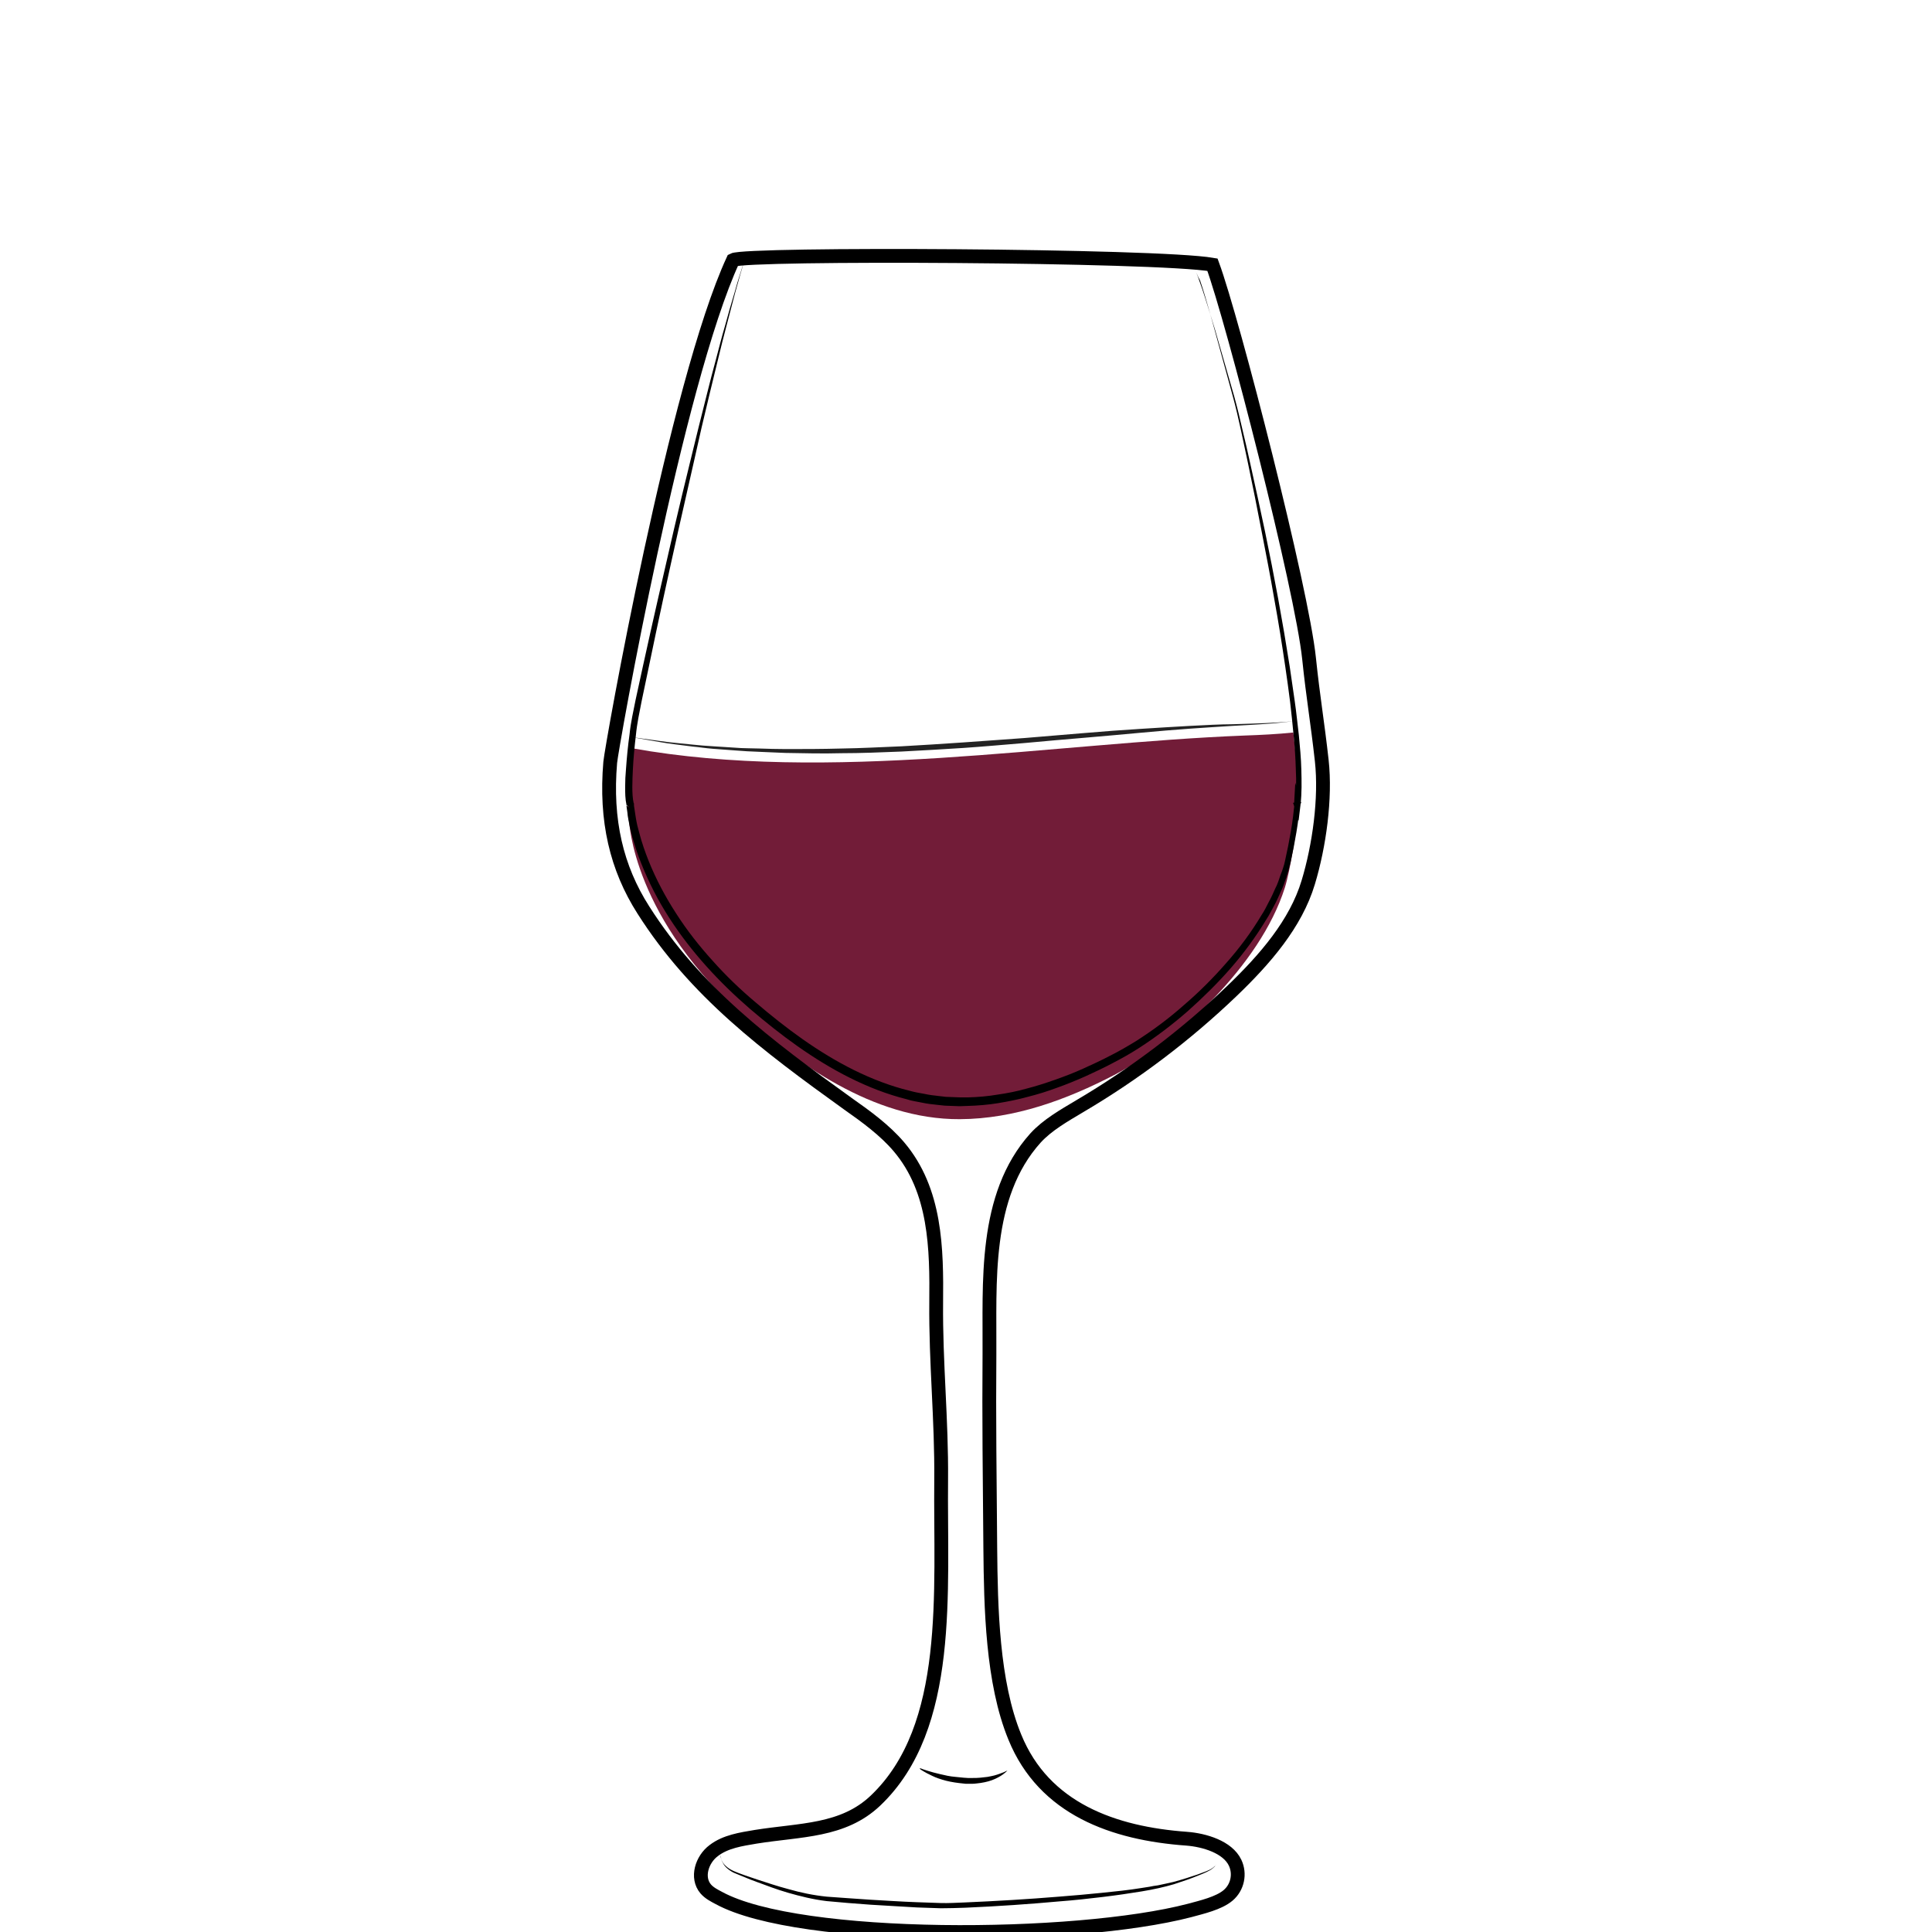 <svg id="Layer_1" xmlns="http://www.w3.org/2000/svg" viewBox="0 0 700 700"><style>.st0,.st1{fill:none}.st1{stroke:#000;stroke-width:5;stroke-miterlimit:10}.st2{opacity:.9;fill:url(#SVGID_1_)}.st3{fill:#721c38}.st4{opacity:.86}</style><path class="st0" d="M0 0h700v700H0z"/><path class="st1" d="M6708.6-568.1c.3 38.5.2 82.4-5.7 120.5-2.3 14.7-3.7 31.7-10.6 44.9-9.4 17.9-18.6 35.9-34 49.5-5.5 4.9-11.5 9.2-17.9 12.8-4.2 2.3-15.3 5.1-15.9 10.8-.4 3.6 3.8 5.7 6.9 7.6 6.9 4.3 10.9 12.3 11.6 20.4 1.5 15.4-5.6 30.7-18.9 38.8-.8.5-1.6 1-1.9 1.8-.7 2.1 2.1 3.4 4.2 3.8 12.1 2.1 24 5 35.7 8.7 7.7 2.4 24.3 10.6 12 18.5-7.7 4.9-17 6.2-26 7.3-24.7 3.1-49.7 6.2-74.5 3.9-5.6-.5-11.2-1.4-16.8-2.2l-22.5-3.3c-5.3-.8-11.8-2.7-12.7-7.9-1.7-10.2 16.6-15.1 23.6-17.2 4.9-1.5 36.5-4.6 35.6-9.3-.5-2.4-2.8-3.9-4.8-5.4-8.9-6.4-15-16.4-16.6-27.2-1.6-10.8 1.3-22.2 7.9-30.9 2.2-2.9 4.9-6 4.4-9.6-.2-1.5-1-2.9-2-4.1-5.1-6.7-15.9-9.5-22.8-14.7-7.9-6-15.2-12.8-21.6-20.4-12.5-14.5-22.1-31.5-27.6-49.9-5.2-17.2-6.9-35.3-8.2-53.2-2.3-31-3.6-62-3.8-93.1 20.2-2.4 42-1.8 62.4-1.4 52.8 1.1 160.5-1.6 160.5.5z"/><path d="M6582-253.2v1.9c0 .6.1 1.3.6 1.9.4.6 1.2.8 2.2.8 2.1-.1 4.5-.2 7.1-.2 1.3 0 2.7-.1 4-.1 1.4-.1 2.8-.1 4.1-.2 1.4-.1 2.8-.1 4.1-.2 1.4-.1 2.7-.1 4-.2 2.6-.1 5-.2 7.1-.3 2-.1 3.7-.6 4.6-1.3.4-.4.7-.8.8-1.1.1-.3.2-.5.2-.5v.5c-.1.3-.2.8-.6 1.3-.4.5-1.1 1-1.9 1.4-.8.4-1.8.7-2.8.8-2.1.4-4.5.7-7.1.9-1.3.1-2.7.3-4 .4-1.4.1-2.8.2-4.2.2-1.4 0-2.8.1-4.2.1h-4.1c-2.6-.1-5.1-.2-7.2-.4-.5-.1-1.1-.1-1.6-.4-.5-.3-.9-.7-1.1-1.1-.4-.9-.4-1.7-.3-2.3.1-.6.2-1.1.3-1.4-.1-.3 0-.5 0-.5zm-.4-84.6s.6.2 1.6.5c.5.2 1.2.3 1.9.5s1.6.4 2.4.5c.9.2 1.9.3 2.9.5 1 .1 2.1.2 3.3.3 1.1.1 2.3.1 3.5.2h3.6c1.2 0 2.5 0 3.7-.1 1.2 0 2.4-.1 3.6-.1 2.3-.1 4.5-.1 6.3-.3 1.8-.2 3.2-.6 4.1-1.2.4-.3.8-.6 1-.8l.3-.3s-.1.1-.2.4c-.2.3-.4.6-.8 1-.8.8-2.3 1.6-4.2 2-.9.2-2 .4-3 .5-1.1.1-2.2.3-3.3.4l-3.6.3c-1.2.1-2.5.1-3.7.2-1.3 0-2.5 0-3.7-.1-.6 0-1.2-.1-1.8-.1-.6-.1-1.2-.1-1.8-.2-1.2-.1-2.3-.4-3.4-.6-.5-.1-1-.3-1.5-.4-.5-.2-1-.3-1.4-.4-1.8-.6-3.2-1.3-4.2-1.8-1-.6-1.6-.9-1.6-.9zm-50.1 102.1l.3.3c.2.2.5.4 1 .6.9.5 2.3 1 4.2 1.4 1.9.4 4.2.7 6.8 1.1 2.6.4 5.6.7 8.9 1.1 3.3.3 6.8.7 10.6 1 3.7.3 7.7.5 11.8.7 8.2.3 17 .5 25.7.6 4.4.1 8.8.1 13.1.2 4.3 0 8.5.1 12.6 0s8-.4 11.7-.8c3.7-.5 7.2-1.1 10.4-1.7 6.4-1.4 11.6-3 15.2-4.3 1.8-.7 3.2-1.2 4.2-1.6l1.5-.6s-.5.2-1.4.7c-.9.4-2.3 1.1-4.1 1.8-3.5 1.5-8.7 3.5-15.1 5.1-6.4 1.6-14.1 2.9-22.3 3.2-4.1.2-8.4.2-12.7.2-4.3 0-8.7-.1-13.1-.1-4.4-.1-8.8-.2-13.1-.3-4.3-.1-8.6-.4-12.7-.6-4.1-.3-8.1-.6-11.8-1-3.8-.4-7.3-.8-10.6-1.3-1.6-.3-3.2-.5-4.7-.7-1.5-.3-2.9-.5-4.2-.8-2.6-.5-4.9-1-6.8-1.5-1.9-.5-3.3-1.1-4.1-1.7-.4-.3-.7-.5-.9-.7-.3-.2-.4-.3-.4-.3z"/><linearGradient id="SVGID_1_" gradientUnits="userSpaceOnUse" x1="6498.813" y1="-446.236" x2="6704.691" y2="-446.236"><stop offset=".018" stop-color="#801fe3"/><stop offset="1" stop-color="#b7a7ff"/></linearGradient><path class="st2" d="M6498.8-539.9c1.4 24.4 2.7 48.8 4.1 73.2.4 7.9.9 15.9 2.2 23.7 1.8 11.1 5.4 21.8 8.9 32.5 3 9.1 6 18.2 11.1 26.3 17.8 28.1 51.5 32.7 81.9 31.3 10.6-.5 21.3-1.5 31.5-4.7 66.9-21.3 65.2-117 66.1-172.7 0-2.6.1-5.1.1-7.7-68.7 2.2-137.5 4-205.9-1.9z"/><path d="M6493.7-559.6s.6 8.1 1.5 22.2c.5 7.1 1 15.6 1.7 25.5.6 9.8 1.4 20.9 2.1 33.1.4 6.1.7 12.4 1.3 18.9.5 6.5 1.4 13.2 3 19.9 1.6 6.7 3.7 13.5 6 20.4 2.4 6.9 4.5 14 7.5 20.9.8 1.7 1.5 3.4 2.4 5.1.9 1.6 1.8 3.3 2.8 4.8 1.1 1.6 2.2 3.1 3.4 4.7 1.2 1.4 2.5 2.8 3.7 4.3 5.3 5.5 11.7 10 18.8 13.2 7.1 3.3 14.8 5.4 22.6 6.6 7.9 1.3 15.9 1.7 23.9 1.7 8-.1 16.1-.4 24-1.5 3.9-.5 7.9-1.2 11.7-2.2 1-.3 1.9-.5 2.8-.8l.7-.2h.1l.2-.1.4-.1 1.4-.5 2.8-1c.5-.2.9-.3 1.4-.5l1.3-.6c7.1-3.1 13.7-7.4 19.4-12.5 5.7-5.1 10.5-11.1 14.4-17.5 4-6.3 7.1-13.1 9.7-19.8 2.6-6.8 4.6-13.6 6.3-20.3 3.2-13.5 5-26.5 6.2-38.5 1.1-12.1 1.7-23.2 2-33 .3-9.9.5-18.4.7-25.5.2-14.2.4-22.2.4-22.2s0 2 .1 5.8c0 3.8.1 9.4.2 16.4 0 7.1 0 15.7-.2 25.5-.1 9.9-.5 21-1.5 33.1-1 12.1-2.6 25.2-5.7 38.9-1.6 6.8-3.6 13.7-6.1 20.6-2.5 6.9-5.7 13.8-9.8 20.3-4 6.5-9 12.7-14.8 18.1-5.9 5.4-12.7 9.8-20.2 13.1l-1.4.6c-.5.2-.9.4-1.4.5l-2.8 1-1.4.5-.4.1-.2.1-.2.1-.7.2c-1 .3-2 .6-2.9.8-3.9 1-8 1.8-12 2.4-8.1 1.1-16.2 1.5-24.4 1.6-8.2 0-16.3-.5-24.4-1.8-8-1.3-16-3.5-23.3-7-7.4-3.4-14.1-8.1-19.6-13.9-1.3-1.5-2.6-3.1-3.9-4.6-1.1-1.6-2.2-3.2-3.3-4.7-2.2-3.4-3.9-6.8-5.4-10.4-3-7.1-5.2-14.2-7.5-21.2-2.2-7-4.3-13.9-5.8-20.7-1.6-6.9-2.4-13.6-2.8-20.2-.5-6.6-.7-12.9-1-18.9-.6-12.1-1.1-23.2-1.6-33.1-.5-9.9-.8-18.4-1.2-25.5-.7-14.2-1-22.2-1-22.2z"/><path d="M6494.1-544.2s.8 0 2.4.1c1.6.1 3.8.2 6.7.3 2.9.2 6.4.3 10.5.5 4 .2 8.6.3 13.6.5s10.4.3 16.1.5c5.7.2 11.7.2 17.9.4 6.2.1 12.6.1 19.2.2 6.5.1 13.2 0 19.8.1 6.6 0 13.3 0 19.8-.1s13-.1 19.2-.2c12.5-.1 24.1-.2 34-.3 10-.1 18.3-.1 24.1-.1h9.1s-.8.1-2.4.2c-1.6.1-3.8.2-6.7.4-5.8.3-14.1.8-24.1 1.3-10 .5-21.6.9-34 1.3-6.2.1-12.7.4-19.2.4-6.5.1-13.2.1-19.8.2-6.6 0-13.3 0-19.8-.2-6.5-.1-13-.3-19.2-.4-6.2-.2-12.3-.4-18-.8-2.9-.2-5.6-.3-8.3-.5-2.7-.2-5.3-.4-7.8-.5-2.5-.2-4.9-.3-7.1-.5-2.3-.2-4.4-.4-6.4-.6-4-.4-7.6-.7-10.4-1-2.9-.3-5.2-.6-6.7-.7-1.7-.4-2.5-.5-2.5-.5z"/><path class="st3" d="M450.9 266.5c-69.2 2.7-150.8 17.4-221.9 4.6-.9 7-2.3 21-1.1 26.4.2 0 .9 35.3 43.5 72.4 16.3 14.1 44.3 35.8 76.4 35.6 19.9-.1 38.7-7.1 55.9-16 22.6-11.8 52.9-39.7 61.8-67.8 2-6.3 4.6-22.6 4.2-24.6l.3.9c.9-7.3.2-19-1.4-32.6-5.8.6-11.8.9-17.7 1.1z"/><path class="st1" d="M430 666.2c6.4.5 14.8 3 17.5 8.7 1.9 4 .9 8.9-2.5 11.8s-9.6 4.3-14 5.5c-41.4 10.8-141.3 11.4-170.5-4.5-1.7-.9-3.5-1.8-4.8-3.3-3.5-4.1-1.4-10.7 2.9-13.9 4.3-3.3 9.9-4.1 15.2-5 16.2-2.6 31.6-1.9 43.4-13.1 28.1-26.7 23.4-75.9 23.8-116.3.2-21.6-2-42.4-1.8-64.1.2-19.6-.1-40.7-13.5-56.5-5.1-6-11.8-10.9-18.5-15.6-29.5-21.2-55.3-40.6-74.1-70.2-9.7-15.2-13.8-32.4-12-53.5.5-5.6 23.9-137.4 44.5-182 4.6-2.5 153.4-1.8 173.7 1.7 7.4 20.1 32.4 117.5 35 142.7 1.5 14.4 3 22.6 4.6 37 1.5 13.6-.9 30.9-4.9 44.1-4.5 15-15.7 27.9-27.7 39.4-16.4 15.7-34.9 29.8-55.1 41.7-5.7 3.4-11.7 6.8-16 11.5-19 21.1-16.5 52.8-16.7 78.3-.2 23.2.1 45.5.3 70.3.2 21.4.7 48.6 8.9 68.5 10.6 26 35.8 34.9 62.3 36.8z"/><path d="M333.2 640.6s.5.2 1.4.5c.9.3 2.1.7 3.6 1.1 1.5.4 3.2.8 5.1 1.2.9.2 1.9.3 2.9.4l3 .3c.5 0 1 .1 1.5.1h1.5c1 0 2 0 2.9-.1.9-.1 1.9-.2 2.7-.3.9-.2 1.7-.3 2.4-.5 1.5-.4 2.7-.9 3.5-1.2.8-.4 1.3-.6 1.3-.6l-.3.3c-.2.2-.4.4-.8.7-.7.6-1.8 1.3-3.3 2-1.5.7-3.3 1.2-5.3 1.5-1 .1-2 .3-3.1.3h-1.6c-.5 0-1.1 0-1.6-.1-2.1-.2-4.2-.5-6.2-1-1.9-.5-3.7-1.1-5.1-1.8-1.5-.7-2.6-1.3-3.4-1.8-.4-.2-.7-.5-.9-.6-.1-.4-.2-.4-.2-.4zm-72.1 31.5v.5c0 .3.2.9.4 1.5.3.6.7 1.3 1.5 2 .7.7 1.7 1.3 2.8 1.8 1.1.5 2.5 1 3.9 1.5 1.5.5 3 1 4.7 1.6 3.4 1.1 7.2 2.4 11.4 3.5 4.2 1.2 8.8 2.2 13.8 2.7 4.9.4 10.3.7 15.7 1.1 5.5.3 11.1.7 16.8.9 2.9.1 5.8.2 8.6.3 2.9.1 5.8-.1 8.7-.2 11.6-.5 23.3-1.2 34.2-2.1 5.4-.4 10.7-.9 15.7-1.4 5-.5 9.7-1 14-1.7 1.1-.2 2.1-.3 3.2-.5 1-.2 2-.4 3-.5.5-.1 1-.2 1.4-.3.5-.1.9-.2 1.4-.3l2.7-.6c3.4-.9 6.4-1.9 8.8-2.7 2.4-.9 4.3-1.5 5.4-2.3.6-.4.9-.8 1.2-1 .2-.3.3-.4.3-.4s-.1.2-.3.4c-.2.3-.6.7-1.1 1.1-1.1.9-3 1.7-5.3 2.6-2.4 1-5.3 2-8.7 3.1-3.4 1-7.4 1.9-11.7 2.6-4.3.7-9 1.4-14 2-5 .6-10.3 1.2-15.7 1.6-10.9 1-22.6 1.8-34.2 2.3-2.9.1-5.9.2-8.8.2l-8.7-.3c-5.7-.3-11.4-.7-16.9-1-5.5-.4-10.7-.8-15.8-1.3-5-.6-9.7-1.8-13.9-3-4.2-1.2-8-2.7-11.3-3.9-1.7-.6-3.2-1.2-4.6-1.8-1.4-.6-2.8-1.1-3.9-1.6-1.2-.6-2.1-1.3-2.8-2-.7-.7-1.1-1.5-1.4-2.1-.3-.6-.3-1.2-.4-1.5-.1-.6-.1-.8-.1-.8zm171.1-576c1 1.8 1.7 3.8 2.4 5.8s1.4 3.9 2 5.9c1.3 4 2.5 8 3.7 11.9l6.9 24c1.1 4 2.1 8.1 3 12.1 1 4.1 1.9 8.1 2.8 12.2 1.8 8.1 3.6 16.3 5.3 24.4 1.7 8.2 3.3 16.3 4.8 24.5s2.9 16.4 4.2 24.7c.6 4.1 1.2 8.3 1.8 12.4.6 4.1 1 8.3 1.5 12.4.4 4.2.8 8.3.9 12.5.1 4.2.2 8.4-.3 12.7l-.7 5.8-1.7-5.6-.3-.9 2.3-.6c0 .3.1.7.1.9v.7c0 .5-.1.9-.1 1.4-.1.9-.2 1.8-.3 2.8-.2 1.8-.5 3.6-.8 5.5-.6 3.6-1.3 7.2-2.1 10.8-.2.9-.5 1.8-.7 2.7l-.1.3-.1.4-.2.6-.5 1.6-.9 2.6c-.3.9-.7 1.7-1.1 2.6-.8 1.7-1.5 3.4-2.4 5-.9 1.6-1.7 3.3-2.7 4.8-3.8 6.3-8.2 12.3-13 17.8-4.8 5.5-10.1 10.7-15.6 15.6-5.5 4.8-11.4 9.3-17.6 13.3-3.1 2-6.3 3.8-9.6 5.5-3.2 1.7-6.6 3.3-9.9 4.8-3.4 1.5-6.8 2.9-10.2 4.1-3.5 1.3-7 2.4-10.6 3.3-3.6 1-7.2 1.7-10.8 2.3-3.7.6-7.4.9-11.1 1-1 0-1.8.1-2.8.1l-2.7-.1-2.7-.1c-.9-.1-1.9-.2-2.8-.3-1.9-.2-3.7-.4-5.5-.8-1.8-.4-3.7-.6-5.4-1.2-7.2-1.8-14.1-4.5-20.7-7.8-13.2-6.6-25.1-15.5-36.2-25-11.1-9.6-21.2-20.5-29.2-32.9-4-6.2-7.4-12.8-10.1-19.6-1.4-3.4-2.5-6.9-3.5-10.5-.5-1.8-.9-3.6-1.2-5.4-.2-.9-.3-1.8-.4-2.8l-.2-1.4-.1-.7v-.5s0-.1 0 0c.4 0-1-.2 1.2.9l-1.2-.9c-.5-2.3-.5-4.4-.5-6.6 0-2.1.1-4.3.3-6.4.3-4.2.7-8.5 1.3-12.7.4-4.2 1.4-8.4 2.2-12.5l2.7-12.4c3.6-16.5 7.4-32.9 11.2-49.4 1.9-8.2 3.9-16.4 5.9-24.6 2-8.2 4-16.4 6.1-24.6 1-4.1 2.1-8.2 3.2-12.3 1.1-4.1 2.1-8.2 3.3-12.2l1.7-6.1 1.8-6.1c1.1-4.1 2.5-8.1 3.7-12.1-1.2 4.1-2.4 8.1-3.5 12.2l-1.6 6.1-1.6 6.1c-1.1 4.1-2.1 8.2-3.1 12.3l-3 12.3c-2 8.2-3.9 16.4-5.7 24.6l-5.6 24.7c-3.7 16.5-7.3 33-10.7 49.5l-2.6 12.4c-.8 4.1-1.7 8.2-2.1 12.4-.5 4.2-.9 8.4-1.1 12.5-.1 2.1-.2 4.2-.2 6.3 0 2.1.1 4.2.5 6l-1.2-.9c2.2 1.2.9 1 1.3 1.1v.6l.1.7.2 1.3c.1.9.3 1.8.4 2.6.3 1.8.7 3.5 1.2 5.2.9 3.5 2.1 6.9 3.4 10.2 2.7 6.7 6.1 13.1 10 19.1 3.9 6.1 8.4 11.8 13.2 17.1 4.8 5.4 10 10.4 15.6 15.1 11 9.4 22.7 18.1 35.6 24.5 6.5 3.2 13.2 5.8 20.2 7.5 1.7.5 3.5.8 5.2 1.1 1.8.4 3.5.6 5.3.8.9.1 1.7.2 2.6.3l2.7.1 2.7.1h2.6c3.6-.1 7.2-.4 10.7-1 3.5-.5 7.1-1.2 10.6-2.2 3.5-.9 6.9-2 10.3-3.2 3.4-1.2 6.8-2.5 10.1-4s6.6-3 9.8-4.7c3.2-1.6 6.3-3.4 9.4-5.3 6.1-3.9 11.9-8.2 17.3-13 5.5-4.7 10.6-9.8 15.4-15.3 4.8-5.4 9.1-11.2 12.8-17.4 1-1.5 1.8-3.1 2.6-4.7.9-1.6 1.6-3.2 2.3-4.8.4-.8.8-1.6 1.1-2.5l.9-2.6.5-1.3.2-.6.1-.3.1-.3c.3-.8.5-1.7.7-2.6.8-3.5 1.5-7.1 2.1-10.6.3-1.8.6-3.6.8-5.4l.3-2.7c.1-.4.1-.9.1-1.3v-1.1l.4-7.1 1.9 6.5.3.9-2.3.2c.5-4 .5-8.2.3-12.3-.1-4.1-.4-8.3-.8-12.4s-.8-8.3-1.3-12.4-1.1-8.2-1.7-12.4c-1.2-8.2-2.5-16.4-4-24.6-1.4-8.2-3-16.4-4.6-24.6l-2.4-12.3-2.5-12.2c-.9-4.1-1.7-8.1-2.6-12.2-.9-4.1-1.8-8.1-2.9-12.1l-6.6-24.1c-1.1-4-2.2-8-3.4-12-.6-2-1.2-4-1.9-6-1-1.7-1.6-3.7-2.6-5.5z"/><path d="M468.7 261.3l-2.7.3c-1.8.2-4.3.5-7.6.7-3.3.2-7.3.5-11.8.7-4.6.3-9.7.6-15.3 1-5.6.4-11.7.9-18.1 1.5-6.4.6-13.2 1.2-20.2 1.8-7 .6-14.3 1.2-21.6 1.9-7.4.6-14.9 1.3-22.4 1.8-7.5.5-15 .9-22.4 1.3-7.4.3-14.7.6-21.7.6-7 .2-13.9 0-20.3-.1-3.2-.1-6.4-.3-9.4-.4-1.5-.1-3-.1-4.5-.2s-2.9-.2-4.3-.3c-2.8-.2-5.5-.4-8.1-.6-2.6-.2-5-.6-7.3-.8-4.5-.6-8.5-1-11.7-1.6-6.5-1.1-10.2-1.8-10.2-1.8s3.7.5 10.2 1.4c3.2.5 7.2.8 11.8 1.3 4.5.5 9.7.7 15.3 1.1 1.4.1 2.8.2 4.3.2s3 .1 4.5.1c3 .1 6.2.2 9.4.2 6.4 0 13.2 0 20.3-.2 7-.1 14.3-.5 21.7-.8 7.4-.4 14.9-.9 22.3-1.4 7.5-.5 15-1.1 22.3-1.6 7.4-.6 14.6-1.2 21.6-1.8 7-.6 13.8-1.1 20.2-1.5 6.4-.4 12.5-.8 18.2-1.1 2.8-.1 5.5-.3 8.1-.4 2.6-.1 5-.2 7.3-.2 4.6-.1 8.6-.3 11.8-.4 6.6-.3 10.3-.7 10.3-.7z" class="st4"/></svg>